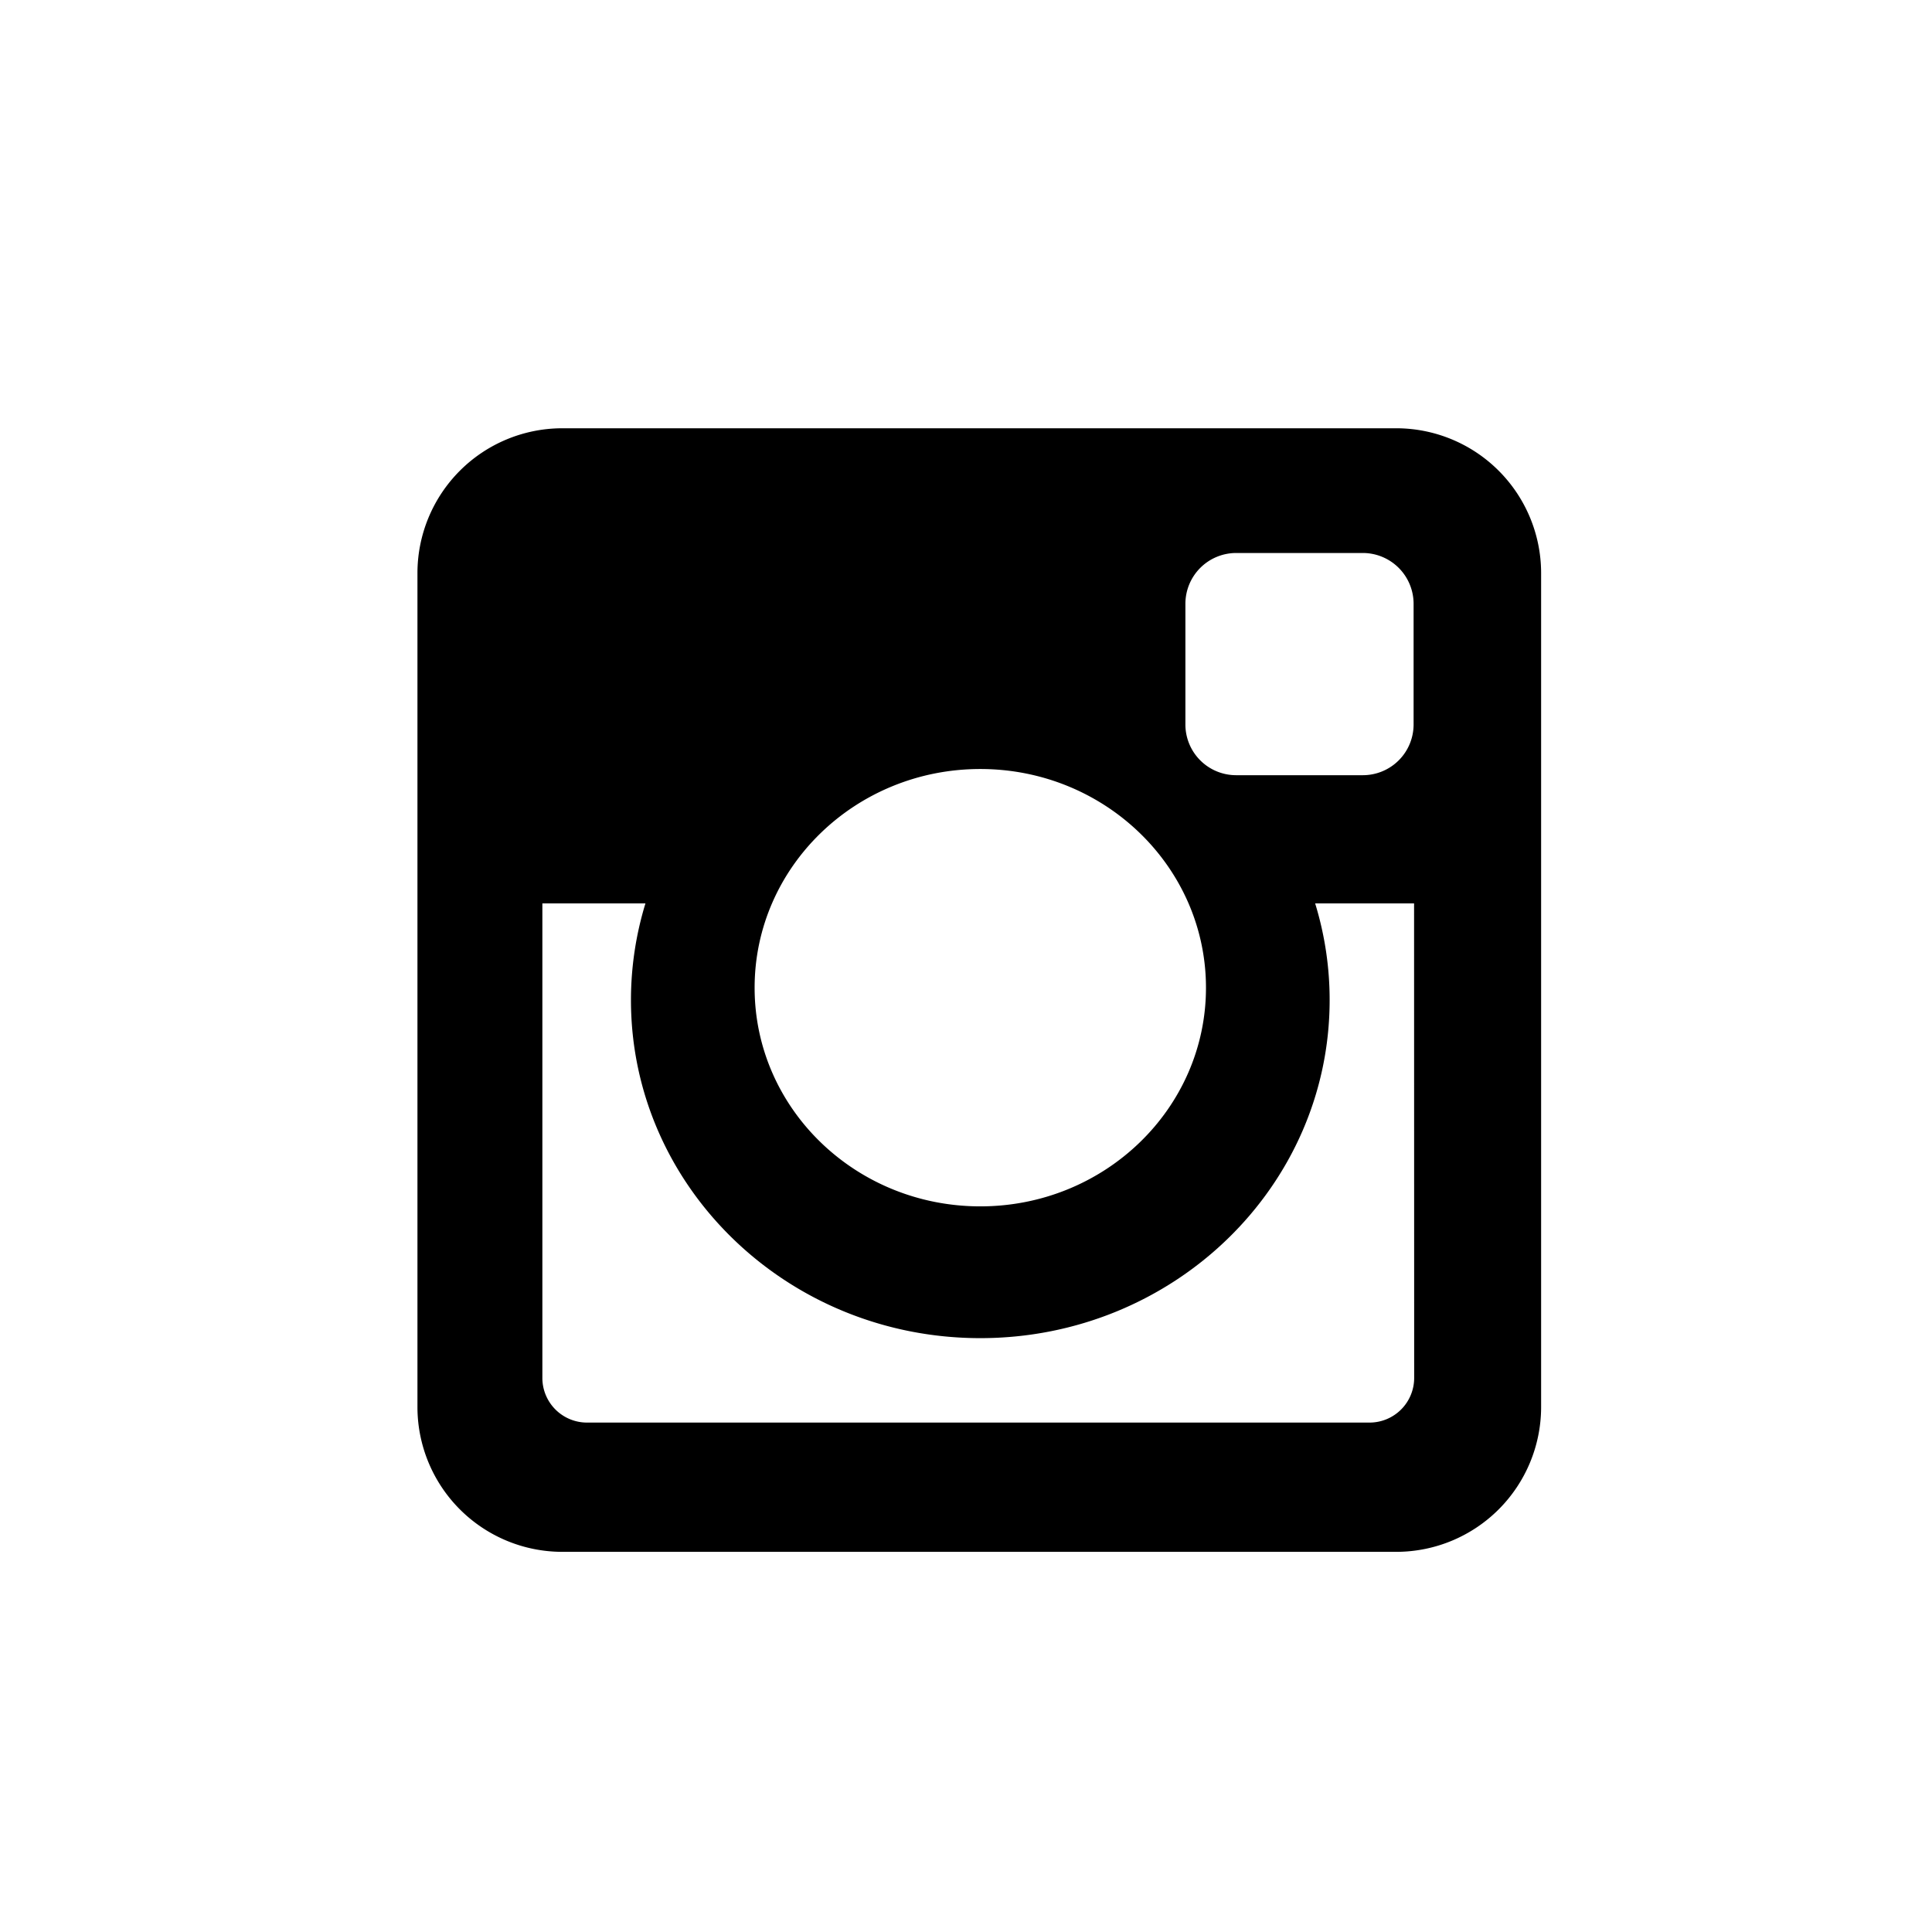 <?xml version="1.0" encoding="UTF-8"?>
<svg viewBox="0 0 199.98 199.97" xmlns="http://www.w3.org/2000/svg">
    <defs>
        <style>
            .cls-1 {
                fill: none;
            }

            .cls-2 {
                clip-path: url(#a);
            }

            .cls-3 {
                opacity: 0;
            }

            .cls-4 {
                fill: #326699;
                opacity: 0;
            }

            .cls-5 {
                fill: #000;
            }
        </style>
        <clipPath id="a" transform="translate(0)">
            <rect class="cls-1" width="199.98" height="199.97" />
        </clipPath>
    </defs>
    <g data-name="Layer 2">
        <g class="cls-2">
            <g class="cls-3">
                <path class="cls-4" transform="translate(0)"
                    d="M200,169.59A30.39,30.39,0,0,1,169.59,200H30.39A30.39,30.39,0,0,1,0,169.59V30.39A30.39,30.39,0,0,1,30.39,0h139.2A30.39,30.39,0,0,1,200,30.39Z" />
            </g>
        </g>
        <path class="cls-5" transform="translate(0)"
            d="M101.47,79.6c-12.9,0-23.36,10.13-23.36,22.64s10.46,22.63,23.36,22.63,23.36-10.14,23.36-22.63S114.37,79.6,101.47,79.6m44.9,13.91H136.13a34,34,0,0,1,1.5,10c0,19.34-16.19,35-36.16,35s-36.16-15.68-36.16-35a34.17,34.17,0,0,1,1.5-10H56.14v49.13a4.62,4.62,0,0,0,4.62,4.61h81a4.62,4.62,0,0,0,4.62-4.61ZM127.94,57.24a5.26,5.26,0,0,0-5.24,5.25V75a5.25,5.25,0,0,0,5.24,5.24h13.14A5.25,5.25,0,0,0,146.32,75V62.49a5.26,5.26,0,0,0-5.24-5.25ZM58.14,44.33h86.45a15,15,0,0,1,14.93,14.93v86.45a15,15,0,0,1-14.93,14.92H58.14a15,15,0,0,1-14.93-14.92V59.26A15,15,0,0,1,58.14,44.33" />
    </g>
</svg>